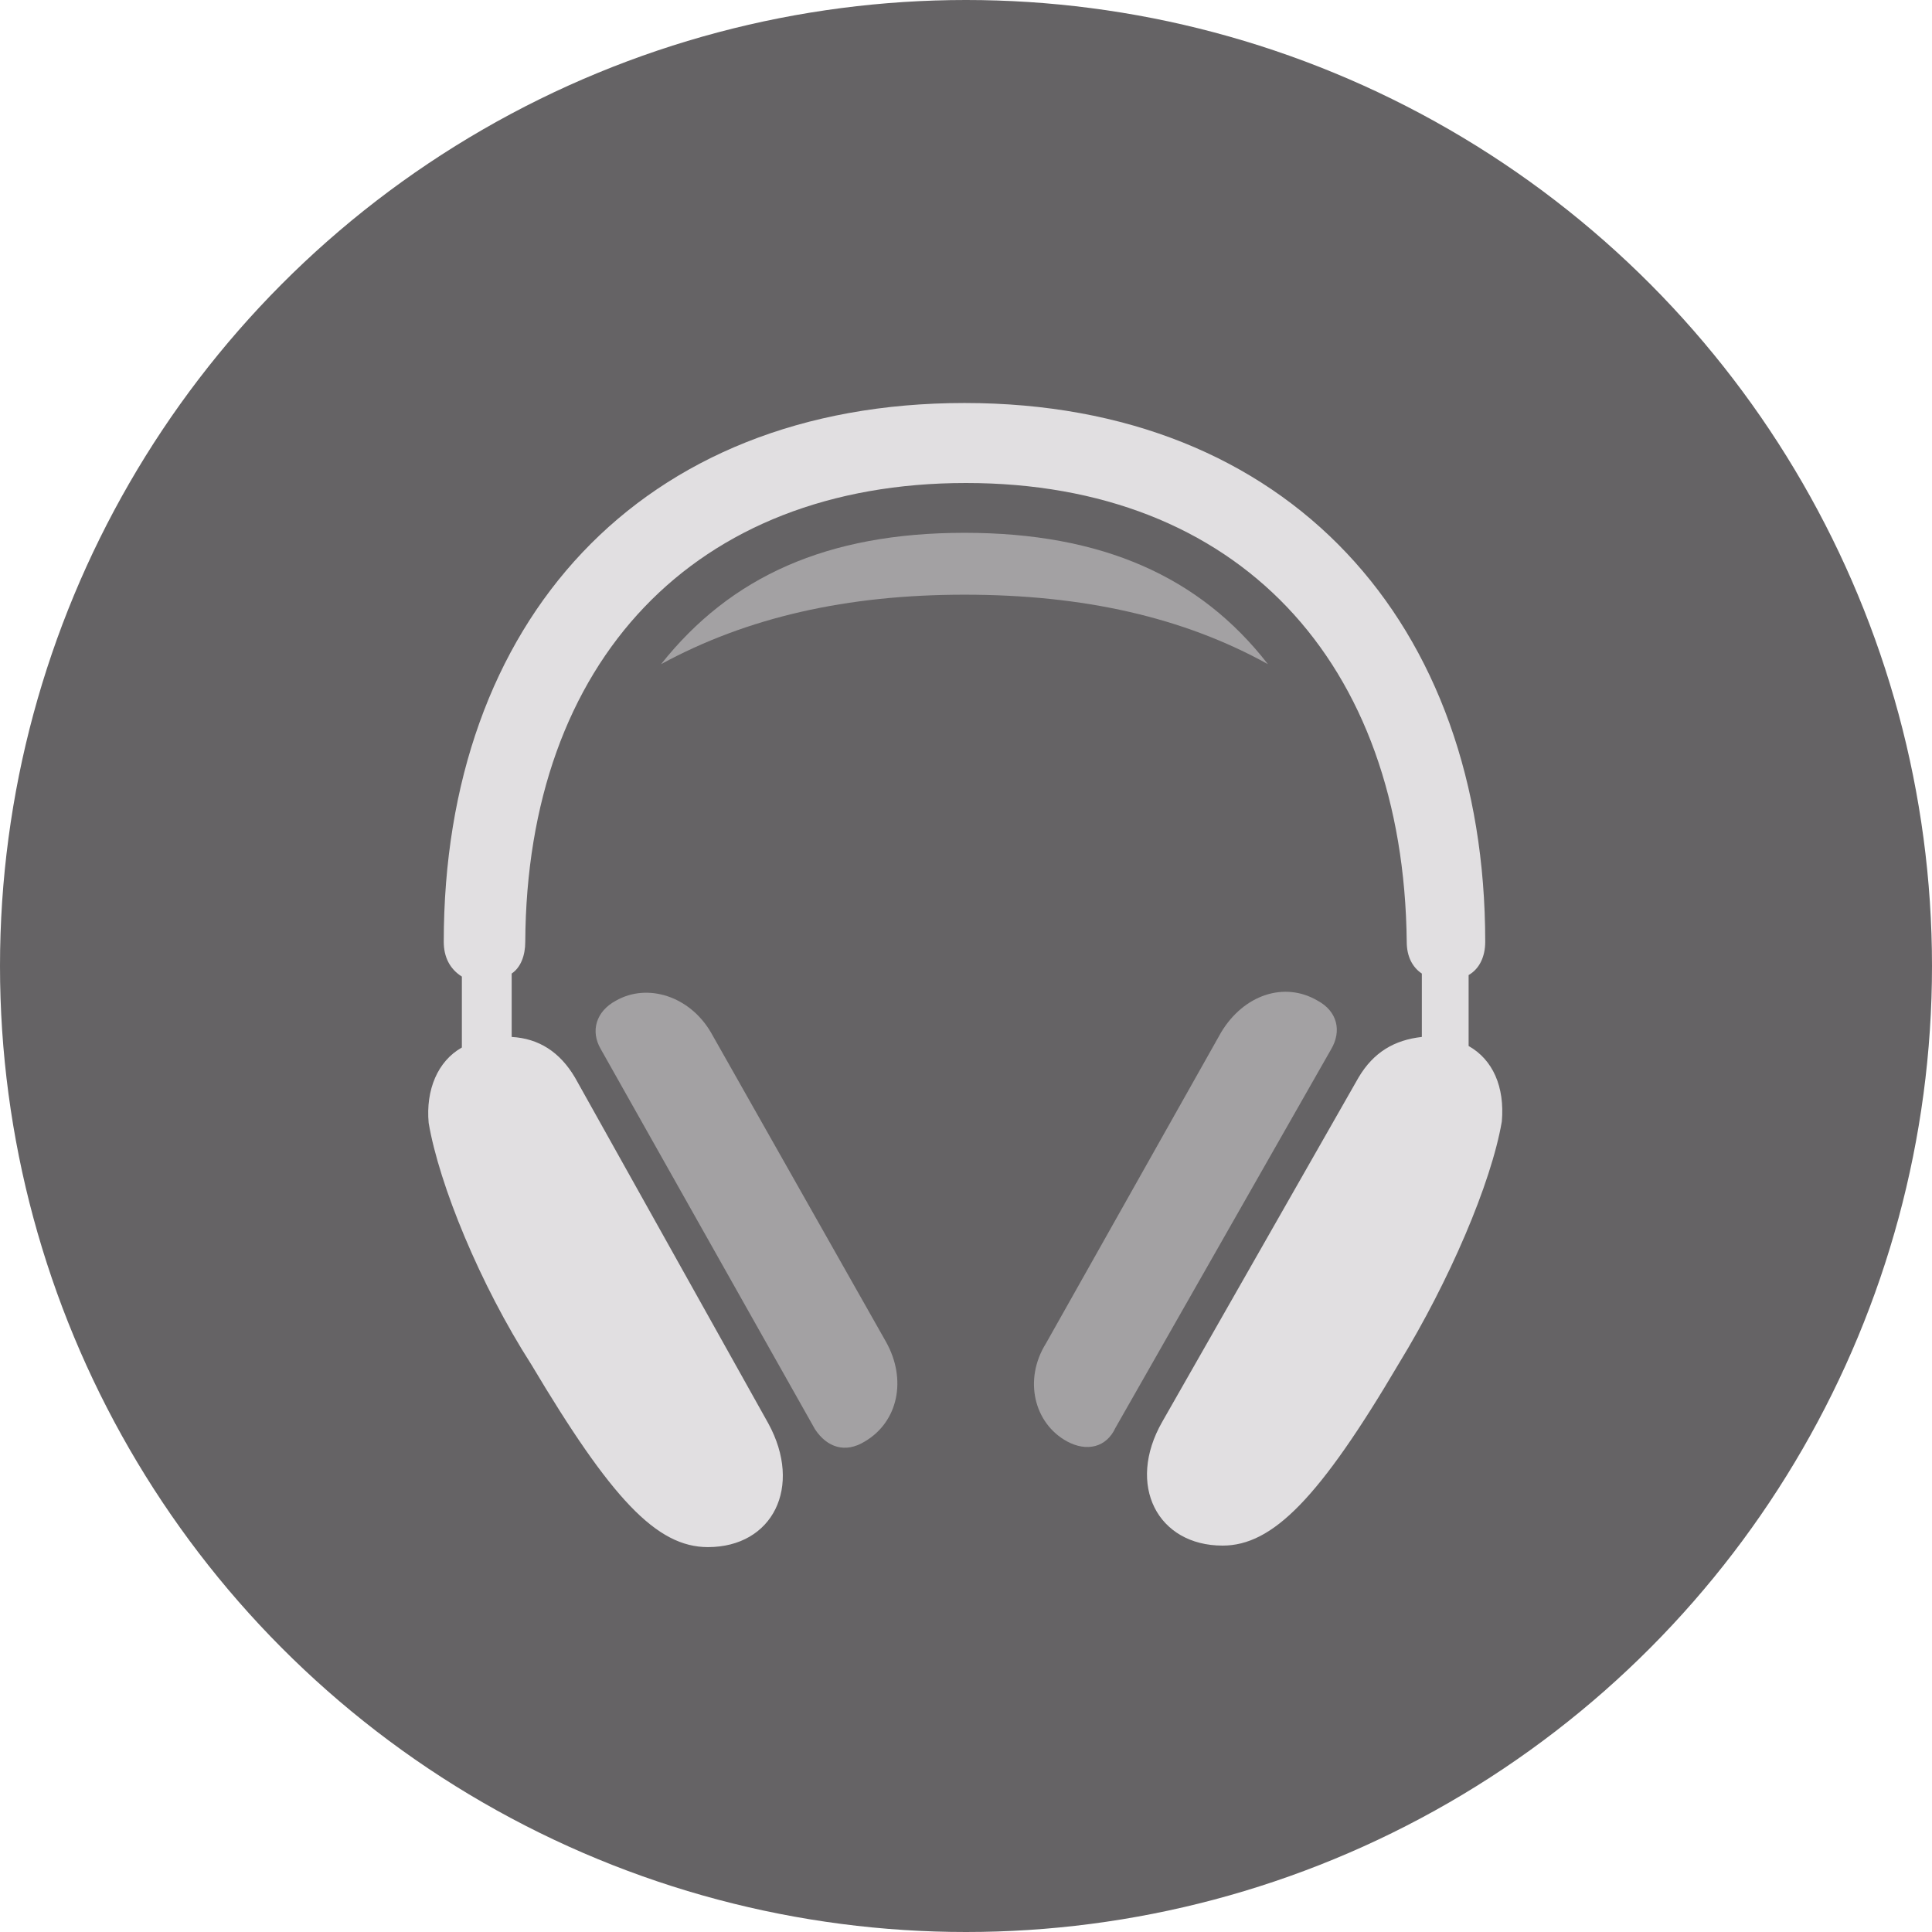 <?xml version="1.0" encoding="utf-8"?>
<!-- Generator: Adobe Illustrator 26.0.2, SVG Export Plug-In . SVG Version: 6.00 Build 0)  -->
<svg version="1.1" id="Layer_1" xmlns="http://www.w3.org/2000/svg" xmlns:xlink="http://www.w3.org/1999/xlink" x="0px" y="0px"
	 viewBox="0 0 128 128" style="enable-background:new 0 0 128 128;" xml:space="preserve">
<style type="text/css">
	.st0{fill:#656365;}
	.st1{opacity:0;}
	.st2{fill:#E1DFE1;}
	.st3{fill:#A3A1A3;}
</style>
<circle class="st0" cx="64" cy="64" r="64"/>
<g>
	<rect x="28.5" y="25.6" class="st1" width="71" height="76.7"/>
	<path class="st2" d="M97.3,69.3v-4.7c0.7-0.4,1.1-1.2,1.1-2.2c0-21.1-13-35.7-34.5-35.7c-21.5,0-34.5,14.5-34.5,35.7
		c0,1,0.4,1.8,1.2,2.3v4.7c-1.6,0.9-2.4,2.8-2.2,5c0.7,4.1,3.4,10.7,6.8,16c5.3,8.9,8.3,12.1,11.7,12.1c4.3,0,6.3-4,4-8.2L38.1,71.4
		c-1-1.7-2.4-2.6-4.2-2.7v-4.2c0.6-0.4,0.9-1.2,0.9-2.1C34.9,43.8,46,32,64,32c18,0,29,11.8,29.2,30.4c0,1,0.4,1.7,1,2.1v4.2
		c-1.8,0.2-3.2,1-4.2,2.7L77,94.2c-2.4,4.2-0.3,8.2,4,8.2c3.3,0,6.4-3.1,11.7-12.1c3.3-5.4,6.1-11.9,6.8-16
		C99.7,72,98.9,70.2,97.3,69.3z"/>
	<g>
		<path class="st3" d="M57.3,95.5c2.2-1.3,2.8-4.1,1.4-6.6L47.1,68.4c-1.4-2.4-4.2-3.3-6.3-2.1c-1.3,0.7-1.7,2-1,3.2L54,94.7
			C54.8,95.9,56,96.3,57.3,95.5z"/>
		<path class="st3" d="M70.7,95.5c1.3,0.7,2.6,0.4,3.2-0.9l14.3-25.1c0.7-1.2,0.4-2.5-0.9-3.2c-2.2-1.3-4.9-0.4-6.4,2.1L69.3,89
			C67.8,91.4,68.5,94.3,70.7,95.5z"/>
		<path class="st3" d="M43.8,44c5.7-3.1,12.3-4.6,20.1-4.6c7.9,0,14.5,1.5,20.1,4.6c-4.5-5.8-11-8.7-20.1-8.7
			C54.8,35.3,48.4,38.2,43.8,44z"/>
	</g>
</g>
</svg>

